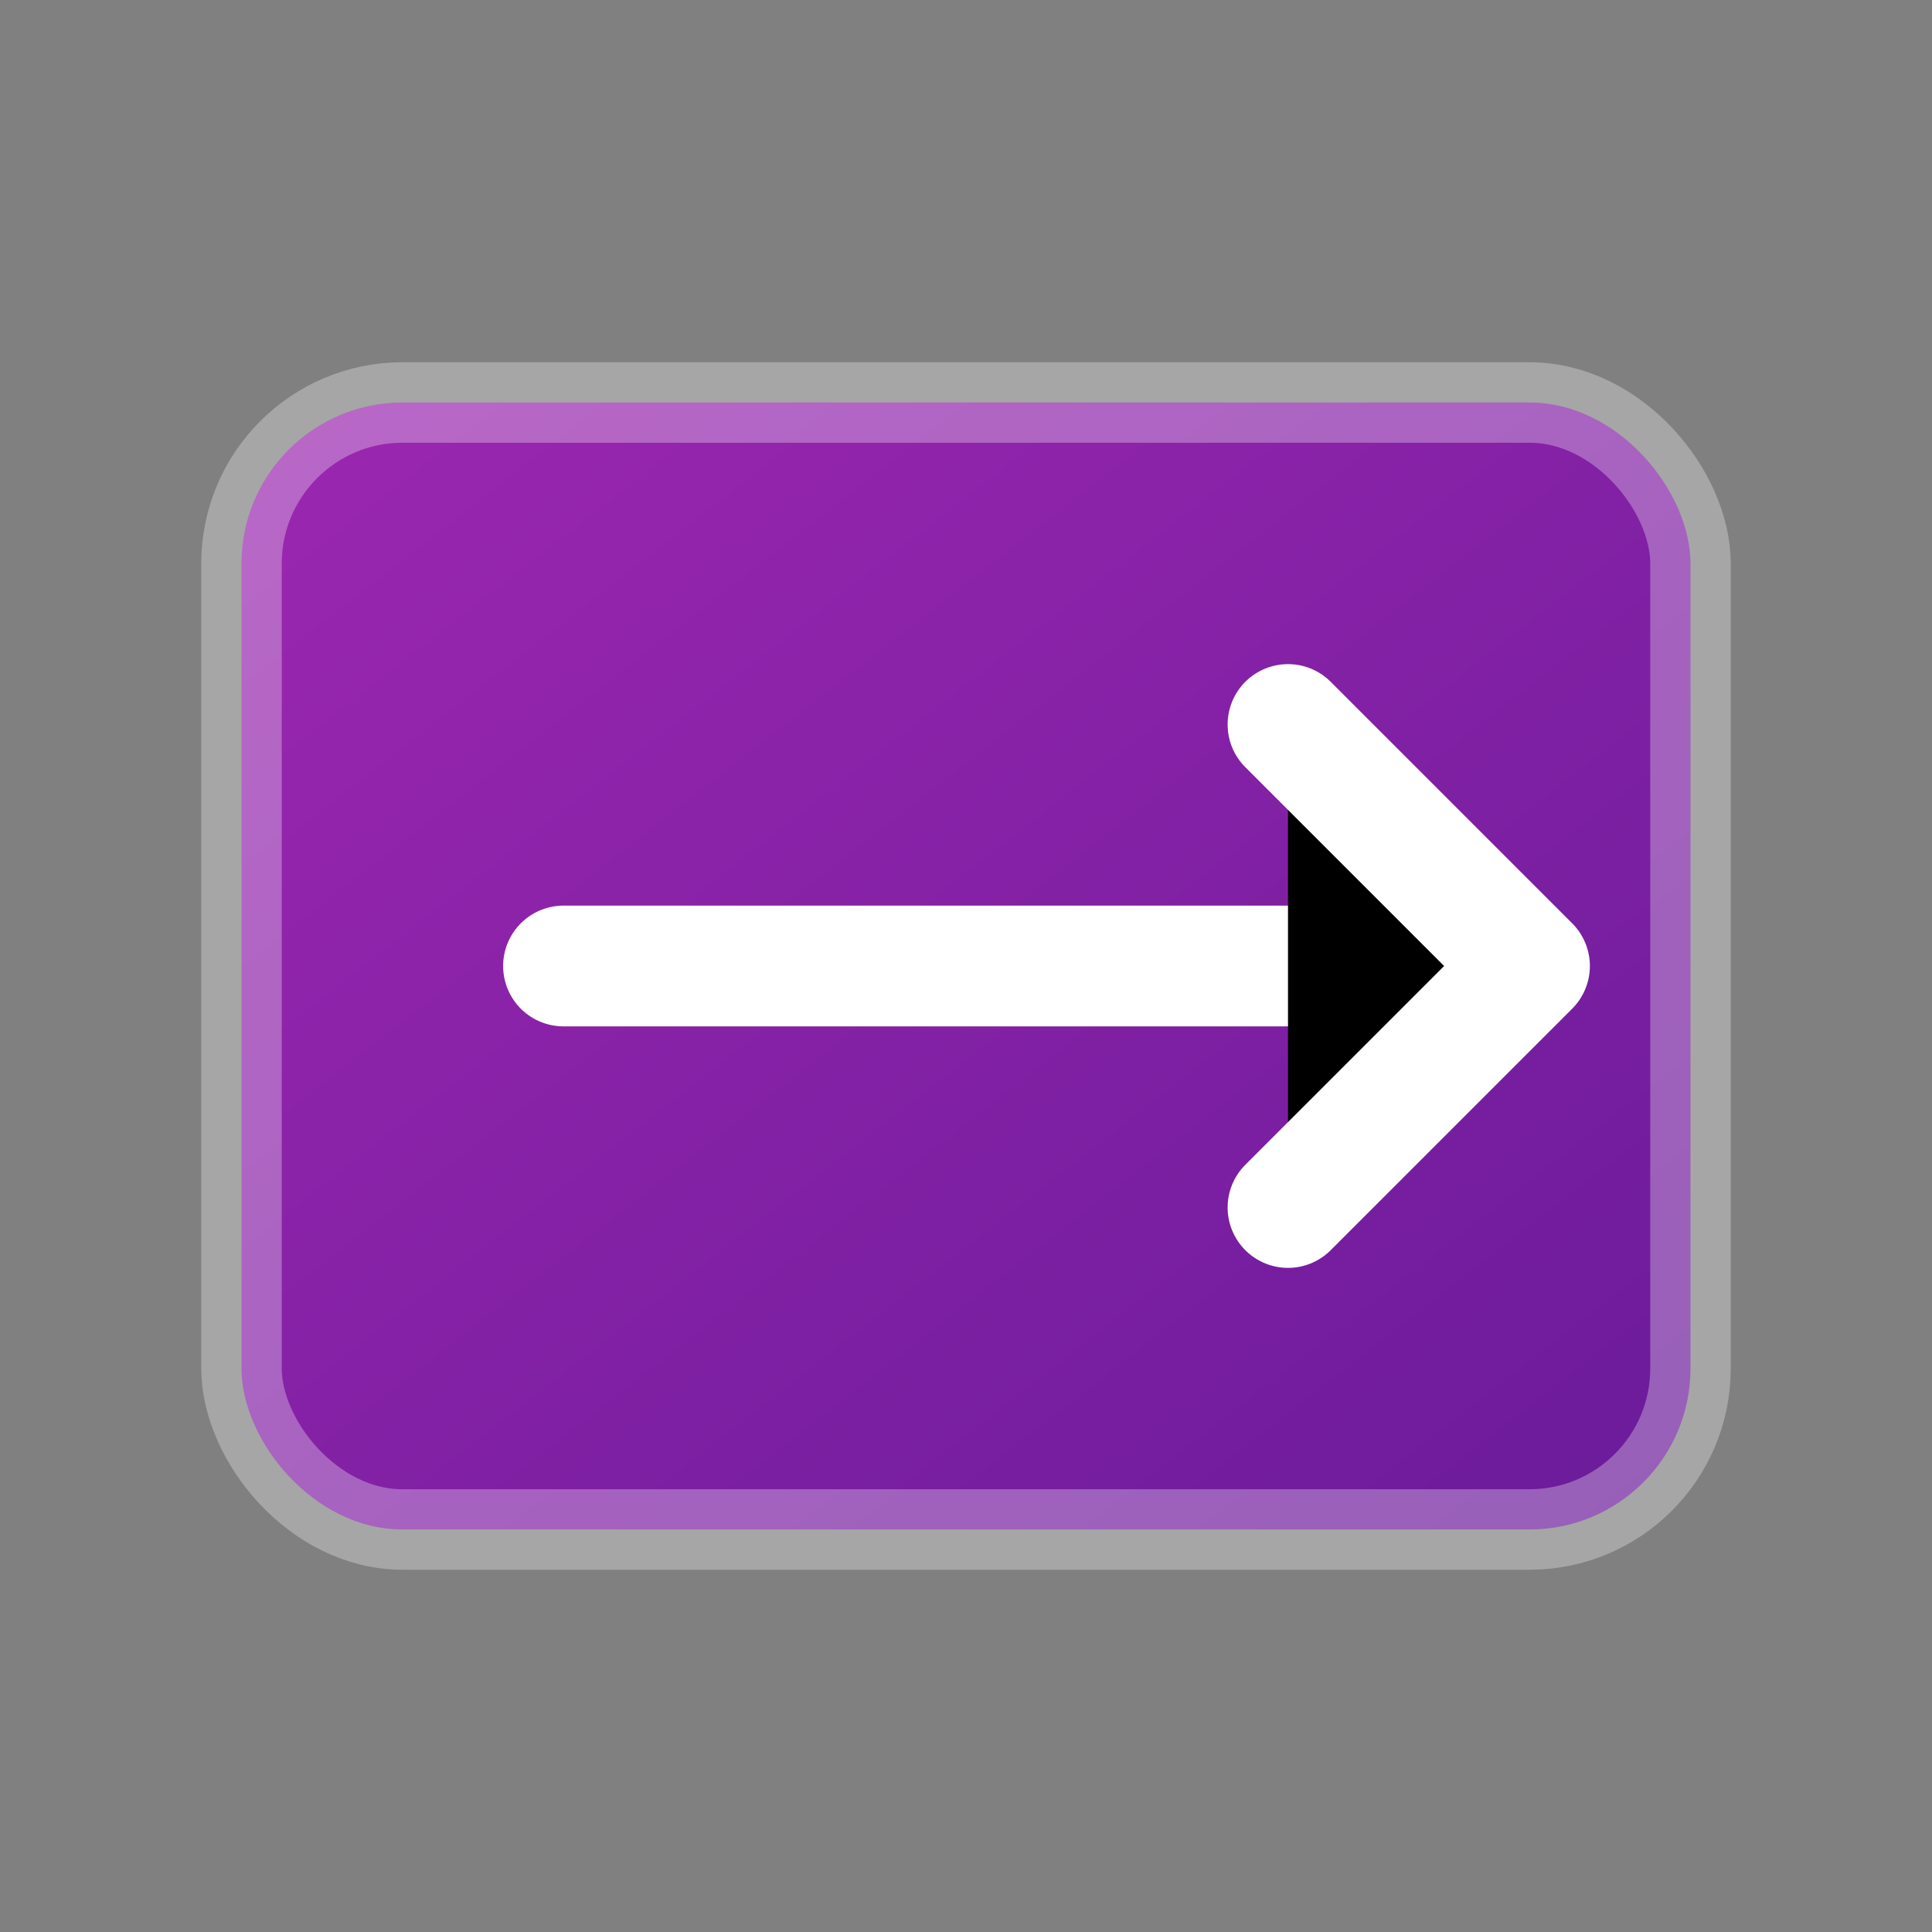 <svg xmlns="http://www.w3.org/2000/svg" width="24" height="24" viewBox="0 0 24 24">
  <rect x="0" y="0" width="24" height="24" fill="#808080" stroke="none"/>
  <defs>
    <linearGradient id="inputGradient" x1="0%" y1="0%" x2="100%" y2="100%">
      <stop offset="0%" stop-color="#9C27B0" stop-opacity="1"/>
      <stop offset="100%" stop-color="#6A1B9A" stop-opacity="1"/>
    </linearGradient>
  </defs>
  <rect x="3" y="5" width="18" height="14" rx="2" fill="url(#inputGradient)"></rect>
  <path d="M7 12h10" stroke="white" stroke-width="1.5" stroke-linecap="round"></path>
  <path d="M16 9l3 3-3 3" stroke="white" stroke-width="1.5" stroke-linecap="round" stroke-linejoin="round"></path>
  <rect x="3" y="5" width="18" height="14" rx="2" fill="none" stroke="white" stroke-width="1" stroke-opacity="0.3"></rect>
</svg>
